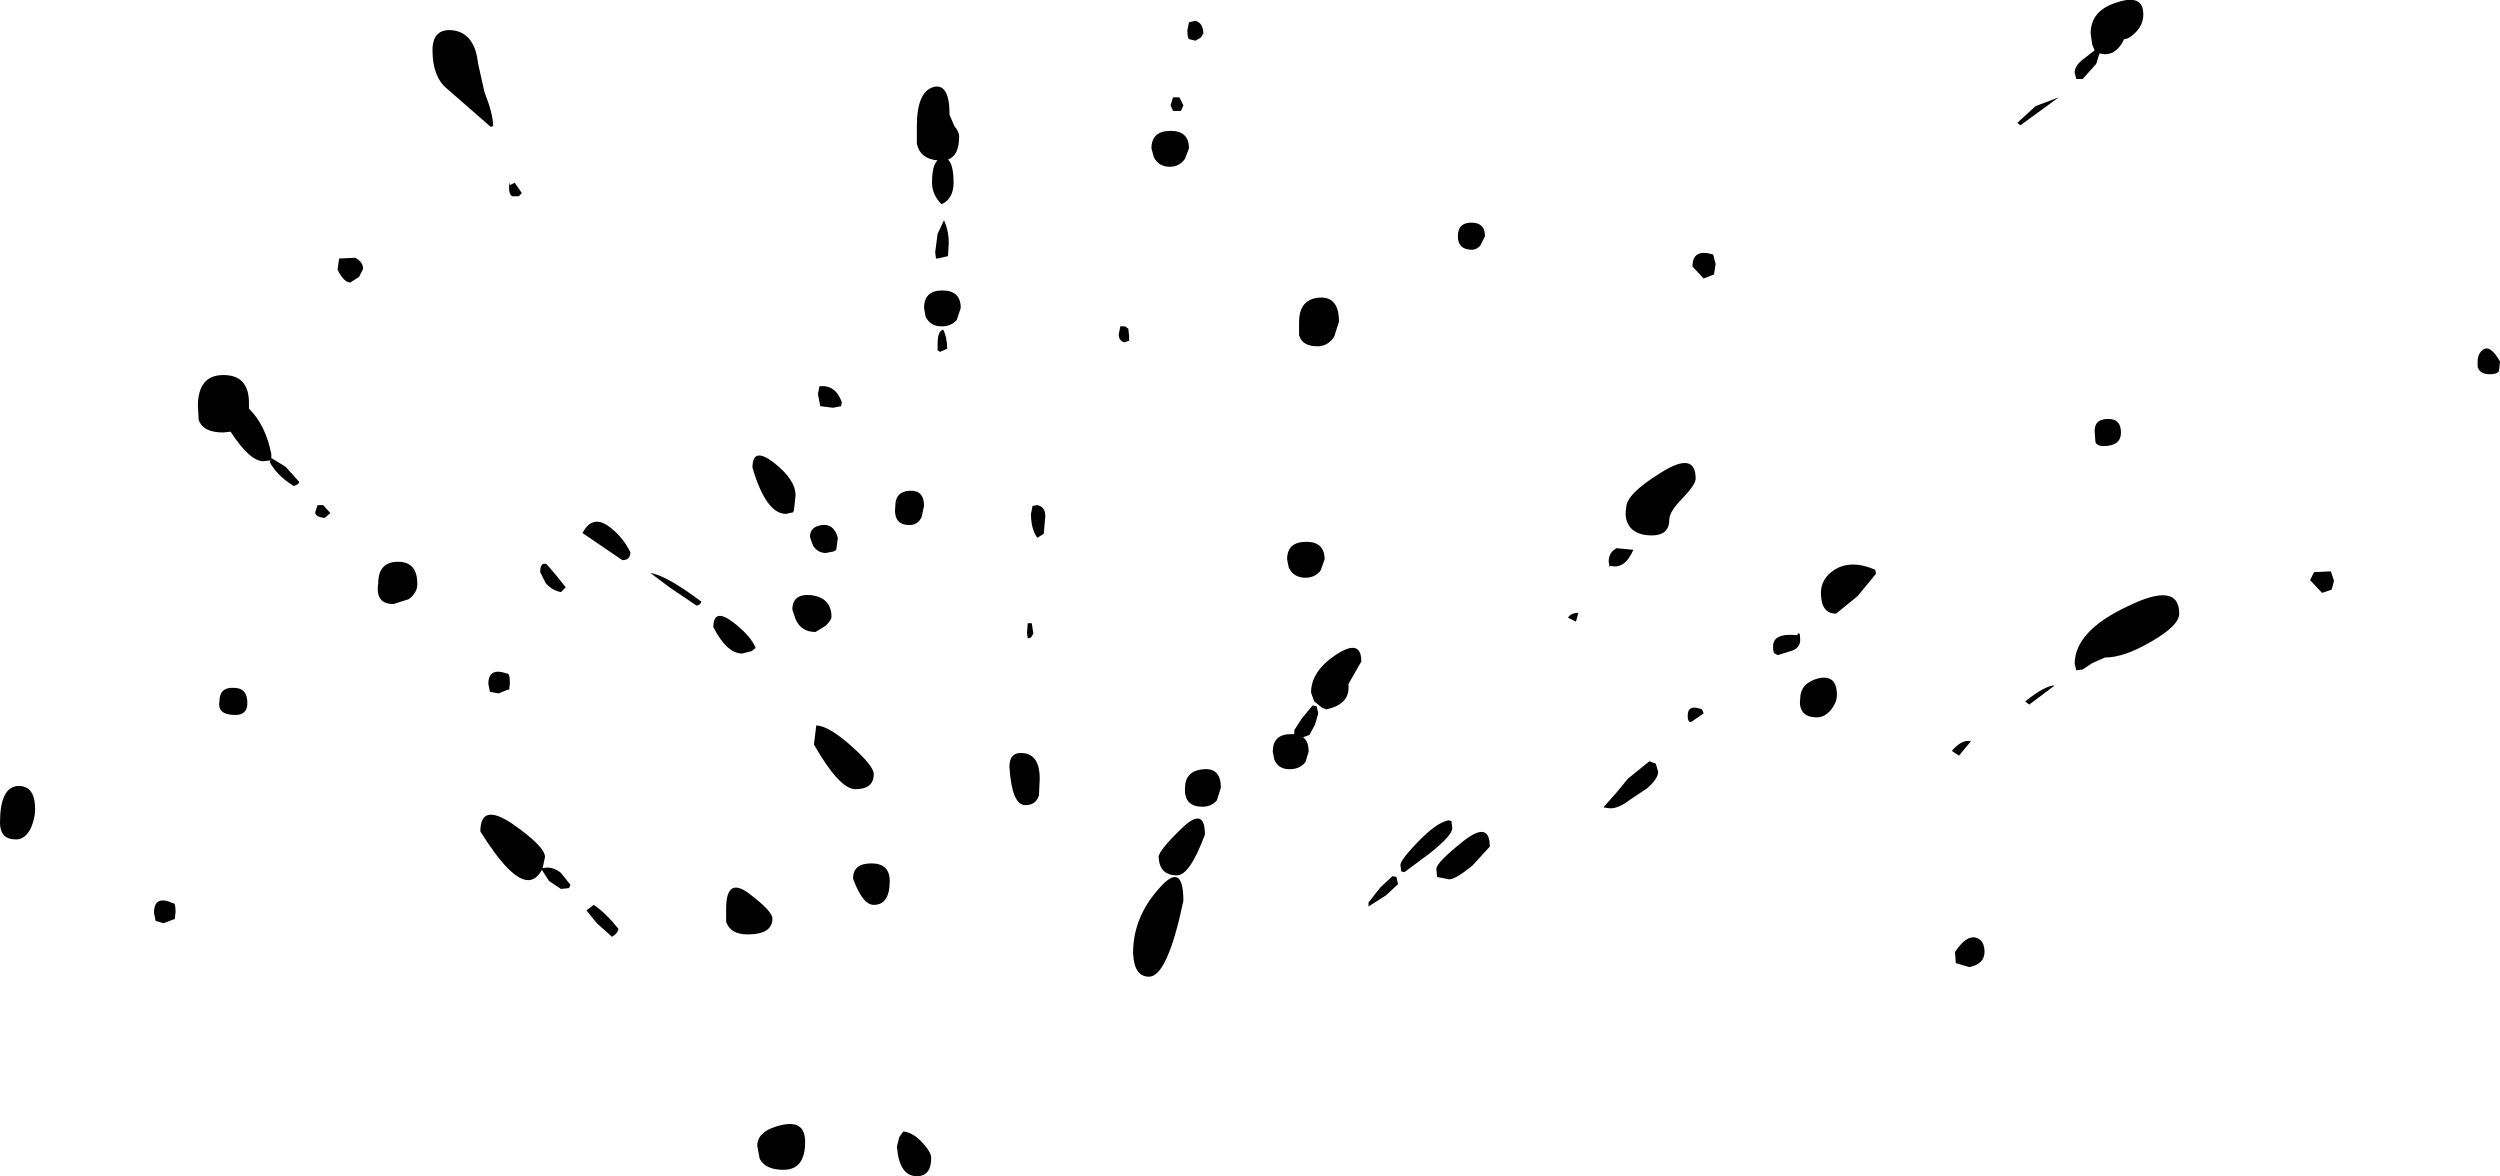 <?xml version="1.0" encoding="UTF-8" standalone="no"?>
<svg xmlns:xlink="http://www.w3.org/1999/xlink" height="73.7px" width="156.65px" xmlns="http://www.w3.org/2000/svg">
  <g transform="matrix(1.0, 0.0, 0.0, 1.0, 71.75, 76.45)">
    <path d="M62.55 -75.55 Q62.55 -74.9 62.05 -74.4 61.65 -74.0 61.35 -74.0 60.9 -73.05 60.15 -73.05 L59.8 -73.1 59.6 -72.45 58.75 -71.5 58.35 -71.5 58.25 -71.9 Q58.25 -72.35 58.8 -72.75 L59.5 -73.3 59.35 -73.65 59.25 -74.35 Q59.25 -75.8 60.9 -76.3 62.55 -76.85 62.55 -75.55 M57.25 -70.35 L54.85 -68.6 54.65 -68.75 55.8 -69.8 57.25 -70.35 M2.75 -75.05 L3.15 -75.15 Q3.65 -75.0 3.65 -74.35 L3.5 -74.1 3.15 -73.9 2.75 -74.0 Q2.65 -74.1 2.65 -74.55 L2.75 -75.05 M1.6 -69.85 L1.75 -70.35 2.15 -70.35 2.4 -69.85 2.25 -69.5 1.75 -69.5 1.6 -69.85 M2.5 -66.5 Q2.15 -66.0 1.55 -66.0 0.85 -66.0 0.55 -66.6 L0.4 -67.15 Q0.4 -68.25 1.6 -68.25 2.75 -68.25 2.75 -67.15 L2.5 -66.5 M9.65 -56.25 Q9.65 -57.7 10.9 -57.8 12.15 -57.9 12.15 -56.3 L11.85 -55.35 Q11.45 -54.75 10.8 -54.75 9.85 -54.75 9.65 -55.45 L9.65 -56.25 M21.0 -61.05 Q20.75 -60.8 20.5 -60.8 19.6 -60.8 19.6 -61.65 19.6 -62.5 20.45 -62.5 21.3 -62.5 21.3 -61.65 L21.0 -61.05 M35.75 -59.9 L35.65 -59.25 35.0 -59.0 34.3 -59.75 Q34.3 -60.9 35.6 -60.5 L35.75 -59.9 M34.5 -46.45 Q34.5 -46.1 33.7 -45.25 32.85 -44.4 32.85 -43.9 32.85 -42.9 31.75 -42.9 30.55 -42.9 30.2 -43.75 30.05 -44.15 30.15 -44.65 30.15 -45.5 32.35 -46.85 34.5 -48.2 34.5 -46.45 M29.1 -40.9 L29.05 -41.25 Q29.05 -41.85 29.55 -42.1 L30.6 -42.0 Q30.05 -40.75 29.15 -41.0 L29.1 -40.9 M27.0 -37.5 L26.5 -37.75 Q26.7 -38.05 27.15 -38.05 L27.0 -37.5 M28.75 -25.85 L28.75 -25.9 29.55 -26.8 30.25 -27.65 31.6 -28.75 32.0 -28.6 32.15 -28.1 Q32.15 -27.65 31.45 -27.05 L30.4 -26.35 Q29.7 -25.8 29.15 -25.8 L28.75 -25.85 M39.45 -35.5 Q39.35 -35.55 39.35 -35.95 39.35 -36.8 40.85 -36.65 41.05 -37.0 41.05 -36.35 41.05 -35.9 40.6 -35.7 L39.65 -35.4 39.45 -35.5 M34.9 -32.0 L35.0 -31.75 34.35 -31.3 34.2 -31.2 Q34.0 -31.2 34.0 -31.6 34.0 -32.35 34.9 -32.0 M11.0 -40.7 Q10.65 -40.25 10.05 -40.25 9.3 -40.25 9.0 -40.9 L8.9 -41.4 Q8.9 -42.5 10.1 -42.5 11.25 -42.5 11.25 -41.4 L11.0 -40.7 M4.75 -27.1 L4.5 -26.3 Q4.15 -25.9 3.6 -25.9 2.45 -25.9 2.5 -27.05 2.5 -28.15 3.65 -28.25 4.75 -28.35 4.75 -27.1 M9.35 -30.7 L9.8 -31.4 10.5 -32.25 10.75 -32.2 10.85 -31.75 10.65 -31.05 10.3 -30.4 9.9 -30.25 Q10.25 -30.0 10.25 -29.35 L10.05 -28.7 Q9.7 -28.25 9.05 -28.25 8.35 -28.25 8.1 -28.85 L8.0 -29.35 Q8.0 -30.45 9.15 -30.45 L9.35 -30.45 9.35 -30.7 M10.4 -33.05 Q10.4 -34.4 12.0 -35.45 13.55 -36.45 13.55 -35.0 L12.75 -33.6 12.75 -33.35 Q12.75 -32.3 11.35 -32.0 L11.1 -32.1 10.6 -32.5 10.4 -33.05 M19.2 -25.0 L19.25 -24.55 Q19.25 -24.1 17.8 -22.95 L16.25 -21.8 16.05 -21.85 16.0 -22.25 Q16.0 -22.55 17.05 -23.65 18.25 -24.9 19.0 -25.05 L19.2 -25.0 M19.95 -23.75 Q21.6 -25.05 21.6 -23.4 L20.5 -22.2 Q19.45 -21.35 19.05 -21.35 L18.3 -21.5 18.25 -22.0 Q18.25 -22.4 19.95 -23.75 M15.85 -21.05 L15.1 -20.35 14.0 -19.65 14.0 -19.9 14.75 -20.85 15.5 -21.55 15.75 -21.5 15.85 -21.05 M2.3 -24.55 Q3.75 -25.95 3.75 -24.15 2.8 -21.6 2.0 -21.6 0.9 -21.6 0.85 -22.75 0.85 -23.15 2.3 -24.55 M2.4 -20.0 Q1.4 -15.25 0.25 -15.25 -0.7 -15.25 -0.75 -16.75 -0.75 -18.95 0.85 -20.75 2.4 -22.55 2.4 -20.0 M74.5 -40.05 L74.35 -39.5 73.75 -39.3 73.0 -40.1 73.25 -40.6 74.3 -40.65 74.5 -40.05 M63.05 -36.25 Q61.35 -35.25 60.15 -35.25 L59.35 -34.9 58.75 -34.5 58.35 -34.45 58.25 -34.85 Q58.25 -36.9 61.55 -38.45 64.8 -40.05 64.8 -38.0 64.8 -37.25 63.05 -36.25 M59.5 -49.45 Q59.5 -50.2 60.35 -50.2 61.15 -50.2 61.15 -49.35 61.15 -48.5 60.05 -48.5 59.65 -48.5 59.55 -48.75 L59.5 -49.45 M45.8 -40.5 L44.65 -39.1 43.3 -38.0 Q42.35 -38.0 42.35 -39.3 42.35 -40.2 43.2 -40.75 44.25 -41.4 45.75 -40.75 L45.8 -40.5 M43.0 -32.0 Q42.6 -31.5 42.1 -31.5 41.3 -31.5 41.1 -32.05 41.0 -32.3 41.05 -32.65 41.05 -33.65 42.2 -33.95 43.35 -34.2 43.35 -32.9 43.35 -32.45 43.0 -32.0 M55.4 -32.3 L55.15 -32.5 Q56.4 -33.5 57.0 -33.5 L55.4 -32.3 M51.0 -29.1 L50.55 -29.4 Q51.2 -30.15 51.75 -30.0 L51.0 -29.1 M51.65 -15.85 L50.8 -16.1 50.75 -16.8 Q51.45 -17.85 52.05 -17.7 52.6 -17.55 52.6 -16.8 52.6 -16.05 51.65 -15.85 M84.85 -53.3 Q84.85 -53.0 84.25 -53.0 83.65 -53.0 83.5 -53.45 L83.5 -53.8 Q83.5 -54.3 83.85 -54.55 84.3 -54.85 84.9 -53.8 L84.85 -53.3 M-20.4 -52.25 Q-19.4 -52.35 -19.0 -51.25 L-19.05 -51.0 -19.55 -50.9 -20.35 -51.0 -20.5 -51.75 -20.4 -52.25 M-39.25 -64.15 L-39.65 -64.15 Q-39.85 -64.25 -39.85 -64.65 -39.85 -65.25 -39.8 -64.85 L-39.5 -65.0 -39.05 -64.35 -39.25 -64.15 M-11.95 -68.55 Q-11.65 -68.2 -11.65 -67.9 -11.65 -66.7 -12.35 -66.45 -12.0 -66.15 -12.0 -65.0 -12.0 -64.0 -12.75 -63.65 -13.35 -64.25 -13.35 -65.0 -13.35 -66.1 -13.0 -66.4 -14.1 -66.5 -14.3 -67.45 L-14.3 -68.55 Q-14.3 -70.7 -13.25 -71.0 -12.25 -71.25 -12.25 -69.25 L-11.95 -68.55 M-12.35 -60.4 L-13.0 -60.25 -13.1 -60.25 -13.15 -60.65 -13.0 -61.8 -12.6 -62.65 Q-12.3 -62.0 -12.3 -61.2 L-12.35 -60.4 M-12.7 -58.25 Q-11.55 -58.25 -11.55 -57.15 L-11.8 -56.4 Q-12.15 -56.0 -12.75 -56.0 -13.45 -56.0 -13.75 -56.6 L-13.85 -57.15 Q-13.85 -58.25 -12.7 -58.25 M-12.85 -54.4 L-13.0 -54.5 -13.0 -54.9 Q-13.0 -55.7 -12.65 -55.8 -12.4 -55.3 -12.4 -54.6 L-12.85 -54.4 M-1.05 -55.85 L-1.0 -55.4 -1.0 -55.1 -1.3 -55.0 Q-1.65 -55.1 -1.65 -55.5 L-1.55 -56.0 -1.25 -56.0 -1.05 -55.85 M-41.0 -68.5 L-43.75 -70.9 Q-44.65 -71.65 -44.65 -73.3 -44.65 -74.7 -43.35 -74.55 -42.0 -74.35 -41.8 -72.5 L-41.4 -70.7 Q-40.85 -69.3 -40.85 -68.55 L-41.0 -68.5 M-57.75 -52.95 Q-56.15 -52.95 -56.15 -51.2 L-56.15 -50.85 Q-55.1 -49.8 -54.75 -48.0 L-54.75 -47.75 -53.85 -47.2 -53.0 -46.25 -53.05 -46.15 Q-53.15 -46.05 -53.35 -46.0 -54.4 -46.65 -54.85 -47.5 L-54.8 -47.6 -55.25 -47.55 Q-56.1 -47.55 -57.3 -49.4 L-57.75 -49.35 Q-59.05 -49.35 -59.3 -50.15 L-59.35 -51.0 Q-59.35 -52.95 -57.75 -52.95 M-49.25 -59.1 L-49.8 -58.75 Q-50.2 -58.75 -50.6 -59.55 L-50.5 -60.25 -49.5 -60.3 Q-49.0 -60.05 -49.0 -59.6 L-49.25 -59.1 M-46.15 -38.9 L-47.1 -38.6 Q-48.25 -38.6 -48.05 -39.9 -48.05 -41.25 -46.8 -41.25 -45.6 -41.25 -45.6 -39.85 -45.6 -39.3 -46.15 -38.9 M-51.05 -44.3 L-51.4 -44.0 Q-52.0 -44.05 -52.0 -44.35 L-51.85 -44.8 -51.5 -44.8 -51.05 -44.3 M-57.0 -31.65 Q-58.15 -31.65 -58.0 -32.5 -58.0 -33.4 -57.1 -33.35 -56.25 -33.35 -56.25 -32.4 -56.25 -31.65 -57.0 -31.65 M-41.15 -33.6 Q-41.15 -34.65 -40.0 -34.25 -39.8 -34.3 -39.8 -33.65 L-39.85 -33.2 -39.9 -33.25 -40.5 -33.0 -41.05 -33.1 -41.15 -33.6 M-70.65 -27.2 Q-69.55 -27.25 -69.55 -25.75 -69.55 -25.2 -69.8 -24.6 -70.15 -23.85 -70.75 -23.85 -71.75 -23.85 -71.75 -24.9 -71.75 -27.1 -70.65 -27.2 M-60.85 -18.85 L-61.5 -18.6 -62.0 -18.75 -62.1 -19.25 Q-62.1 -20.4 -60.9 -19.85 -60.75 -19.9 -60.75 -19.3 L-60.8 -18.85 -60.85 -18.85 M-7.1 -37.4 L-7.0 -36.75 -7.15 -36.5 -7.35 -36.45 -7.4 -36.8 -7.35 -37.4 -7.1 -37.4 M-6.75 -44.8 Q-6.25 -44.7 -6.25 -44.1 L-6.35 -43.0 -6.75 -42.75 Q-7.15 -43.3 -7.15 -44.25 L-7.05 -44.75 -6.75 -44.8 M-14.75 -43.55 Q-15.8 -43.55 -15.65 -44.75 -15.65 -45.65 -14.75 -45.7 -13.85 -45.75 -13.85 -44.75 L-14.0 -44.05 Q-14.25 -43.55 -14.75 -43.55 M-20.0 -37.25 L-20.65 -36.85 Q-21.55 -36.85 -21.9 -37.65 L-22.1 -38.25 Q-22.1 -39.3 -20.85 -39.15 -19.65 -38.95 -19.65 -37.8 -19.65 -37.6 -20.0 -37.25 M-19.5 -41.9 L-20.0 -41.8 Q-20.5 -41.8 -20.8 -42.25 L-21.0 -42.8 Q-21.0 -43.45 -20.25 -43.55 -19.5 -43.65 -19.25 -42.75 L-19.35 -42.0 -19.5 -41.9 M-18.15 -27.0 Q-19.15 -27.0 -20.75 -29.8 L-20.6 -31.0 Q-19.8 -30.95 -18.4 -29.7 -17.0 -28.45 -17.0 -27.95 -17.0 -27.0 -18.15 -27.0 M-6.65 -26.6 Q-6.85 -26.0 -7.5 -26.0 -8.35 -26.0 -8.5 -28.4 -8.5 -29.4 -7.55 -29.25 -6.6 -29.1 -6.6 -27.65 L-6.65 -26.6 M-22.0 -44.5 L-22.05 -44.35 -22.5 -44.25 Q-23.75 -44.25 -24.6 -47.15 -24.6 -48.5 -23.25 -47.45 -21.9 -46.4 -21.9 -45.4 L-22.0 -44.5 M-25.8 -37.45 Q-24.7 -36.6 -24.4 -35.85 L-24.65 -35.65 -25.25 -35.5 Q-26.2 -35.5 -27.05 -37.15 -27.05 -38.4 -25.8 -37.45 M-27.85 -38.65 Q-27.9 -38.55 -28.1 -38.5 L-29.8 -39.65 -31.0 -40.55 Q-30.0 -40.4 -27.8 -38.75 L-27.85 -38.65 M-36.3 -39.65 L-36.6 -39.35 Q-37.15 -39.45 -37.55 -39.9 L-37.9 -40.6 Q-37.9 -41.25 -37.5 -41.1 L-36.9 -40.4 -36.3 -39.65 M-35.25 -43.05 Q-34.6 -44.3 -33.45 -43.35 -32.7 -42.75 -32.25 -41.85 -32.25 -41.35 -32.75 -41.35 L-35.25 -43.05 M-24.8 -20.45 Q-23.35 -19.35 -23.35 -18.9 -23.35 -17.9 -24.9 -17.9 -26.0 -17.9 -26.25 -18.7 L-26.25 -19.5 Q-26.25 -21.55 -24.8 -20.45 M-34.55 -19.75 Q-33.8 -19.25 -33.0 -18.25 -33.05 -17.95 -33.4 -17.75 L-34.35 -18.6 -35.0 -19.4 -34.55 -19.75 M-36.6 -21.75 L-36.0 -21.0 -36.1 -20.8 -36.6 -20.75 -37.35 -21.25 -37.8 -21.95 -37.85 -21.85 Q-38.2 -21.3 -38.65 -21.3 -39.75 -21.3 -41.65 -24.35 -41.65 -26.2 -39.6 -24.8 -37.6 -23.4 -37.6 -22.75 L-37.75 -22.05 Q-37.15 -22.2 -36.6 -21.75 M-22.65 -3.15 Q-23.8 -3.15 -24.15 -3.85 L-24.3 -4.65 Q-24.3 -5.6 -22.8 -5.95 -21.3 -6.3 -21.3 -4.9 -21.3 -3.15 -22.65 -3.15 M-18.3 -21.4 Q-18.3 -22.35 -17.15 -22.35 -16.0 -22.35 -16.0 -21.25 -16.0 -19.75 -17.0 -19.75 -17.7 -19.75 -18.3 -21.4 M-15.4 -5.2 L-15.15 -5.55 Q-14.55 -5.5 -13.95 -4.85 -13.4 -4.25 -13.4 -3.9 -13.4 -2.75 -14.3 -2.75 -15.4 -2.75 -15.55 -4.6 L-15.4 -5.2" fill="#000000" fill-rule="evenodd" stroke="none"/>
  </g>
</svg>

